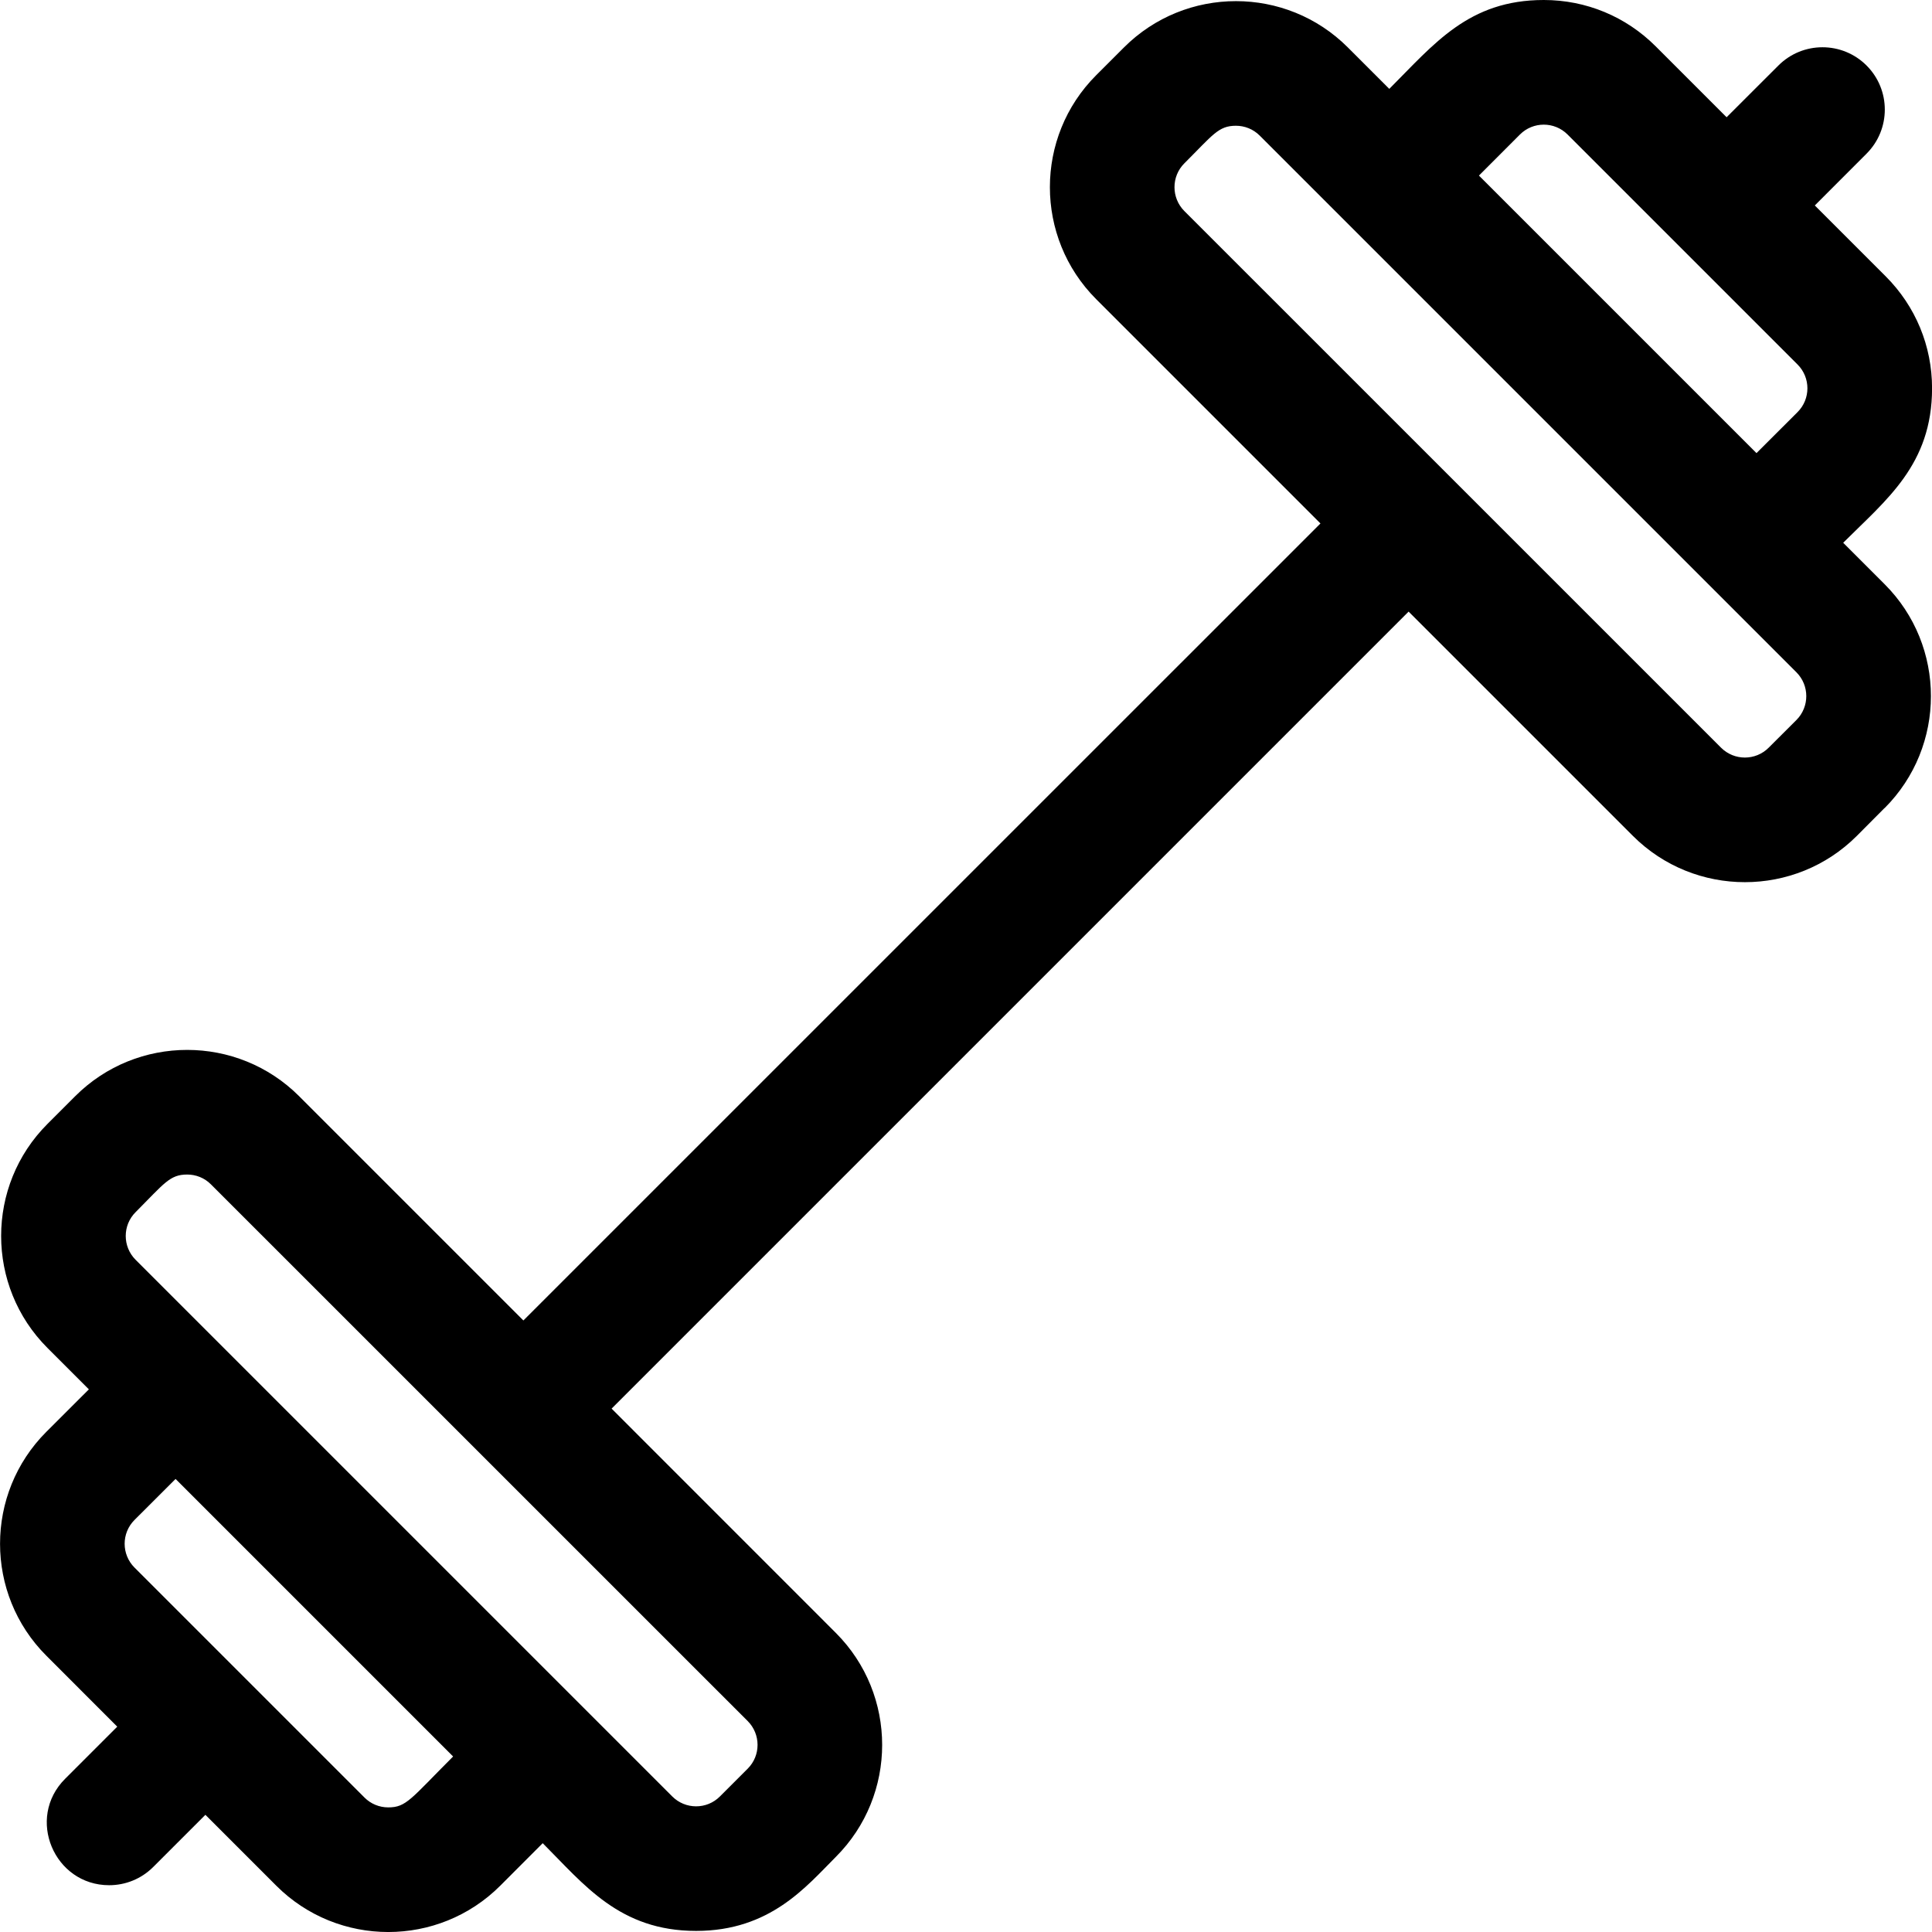 <svg width="32" height="32" viewBox="0 0 32 32" fill="none" xmlns="http://www.w3.org/2000/svg">
<g clip-path="url(#clip0)">
<path d="M30.529 8.99C31.241 8.278 32.001 7.699 32.001 6.431C32.001 5.731 31.728 5.072 31.233 4.577L30.059 3.403L30.916 2.545C31.319 2.142 31.319 1.488 30.916 1.085C30.513 0.682 29.859 0.682 29.456 1.085L28.598 1.942L27.424 0.768C26.929 0.273 26.27 0 25.57 0C24.323 0 23.756 0.727 23.011 1.472L22.325 0.786C21.303 -0.237 19.639 -0.237 18.616 0.786L18.156 1.246C17.134 2.268 17.134 3.932 18.156 4.955L21.871 8.67L8.669 21.871L4.955 18.157C3.932 17.134 2.268 17.134 1.245 18.157L0.786 18.616C-0.237 19.639 -0.237 21.303 0.786 22.326L1.472 23.012L0.768 23.715C-0.255 24.738 -0.255 26.402 0.768 27.424L1.942 28.599L1.078 29.463C0.426 30.115 0.897 31.225 1.808 31.225C2.073 31.225 2.337 31.124 2.538 30.923L3.402 30.059L4.576 31.233C5.599 32.256 7.263 32.256 8.286 31.233L8.989 30.529C9.675 31.215 10.261 31.982 11.53 31.982C12.758 31.982 13.356 31.244 13.844 30.756C14.867 29.733 14.867 28.069 13.844 27.046L10.13 23.331L23.331 10.13L27.046 13.845C28.069 14.867 29.733 14.867 30.755 13.845C31.261 13.339 31.209 13.385 31.215 13.385C32.238 12.362 32.238 10.698 31.215 9.676L30.529 8.99ZM25.175 2.228C25.393 2.01 25.746 2.01 25.964 2.228C26.029 2.293 29.565 5.83 29.773 6.037C29.991 6.255 29.991 6.608 29.773 6.826L29.093 7.505L24.496 2.908L25.175 2.228ZM6.431 29.936C6.282 29.936 6.142 29.878 6.037 29.773C5.578 29.314 2.702 26.438 2.228 25.964C2.01 25.746 2.01 25.393 2.228 25.175L2.908 24.496L7.505 29.093C6.802 29.797 6.73 29.936 6.431 29.936ZM12.384 29.295L11.924 29.755C11.707 29.973 11.353 29.973 11.135 29.755L2.246 20.866C2.028 20.648 2.028 20.294 2.246 20.077C2.722 19.6 2.811 19.454 3.1 19.454C3.243 19.454 3.386 19.508 3.494 19.617L12.384 28.506C12.602 28.724 12.602 29.078 12.384 29.295ZM29.755 11.925L29.295 12.384C29.077 12.602 28.724 12.602 28.506 12.384L19.616 3.495C19.399 3.277 19.399 2.923 19.616 2.706C20.093 2.23 20.181 2.083 20.471 2.083C20.614 2.083 20.756 2.137 20.865 2.246L29.755 11.136C29.972 11.353 29.972 11.707 29.755 11.925Z" fill="black"/>
</g>
<defs>
<clipPath id="clip0">
<rect width="32" height="32" fill="white"/>
</clipPath>
</defs>
</svg>
